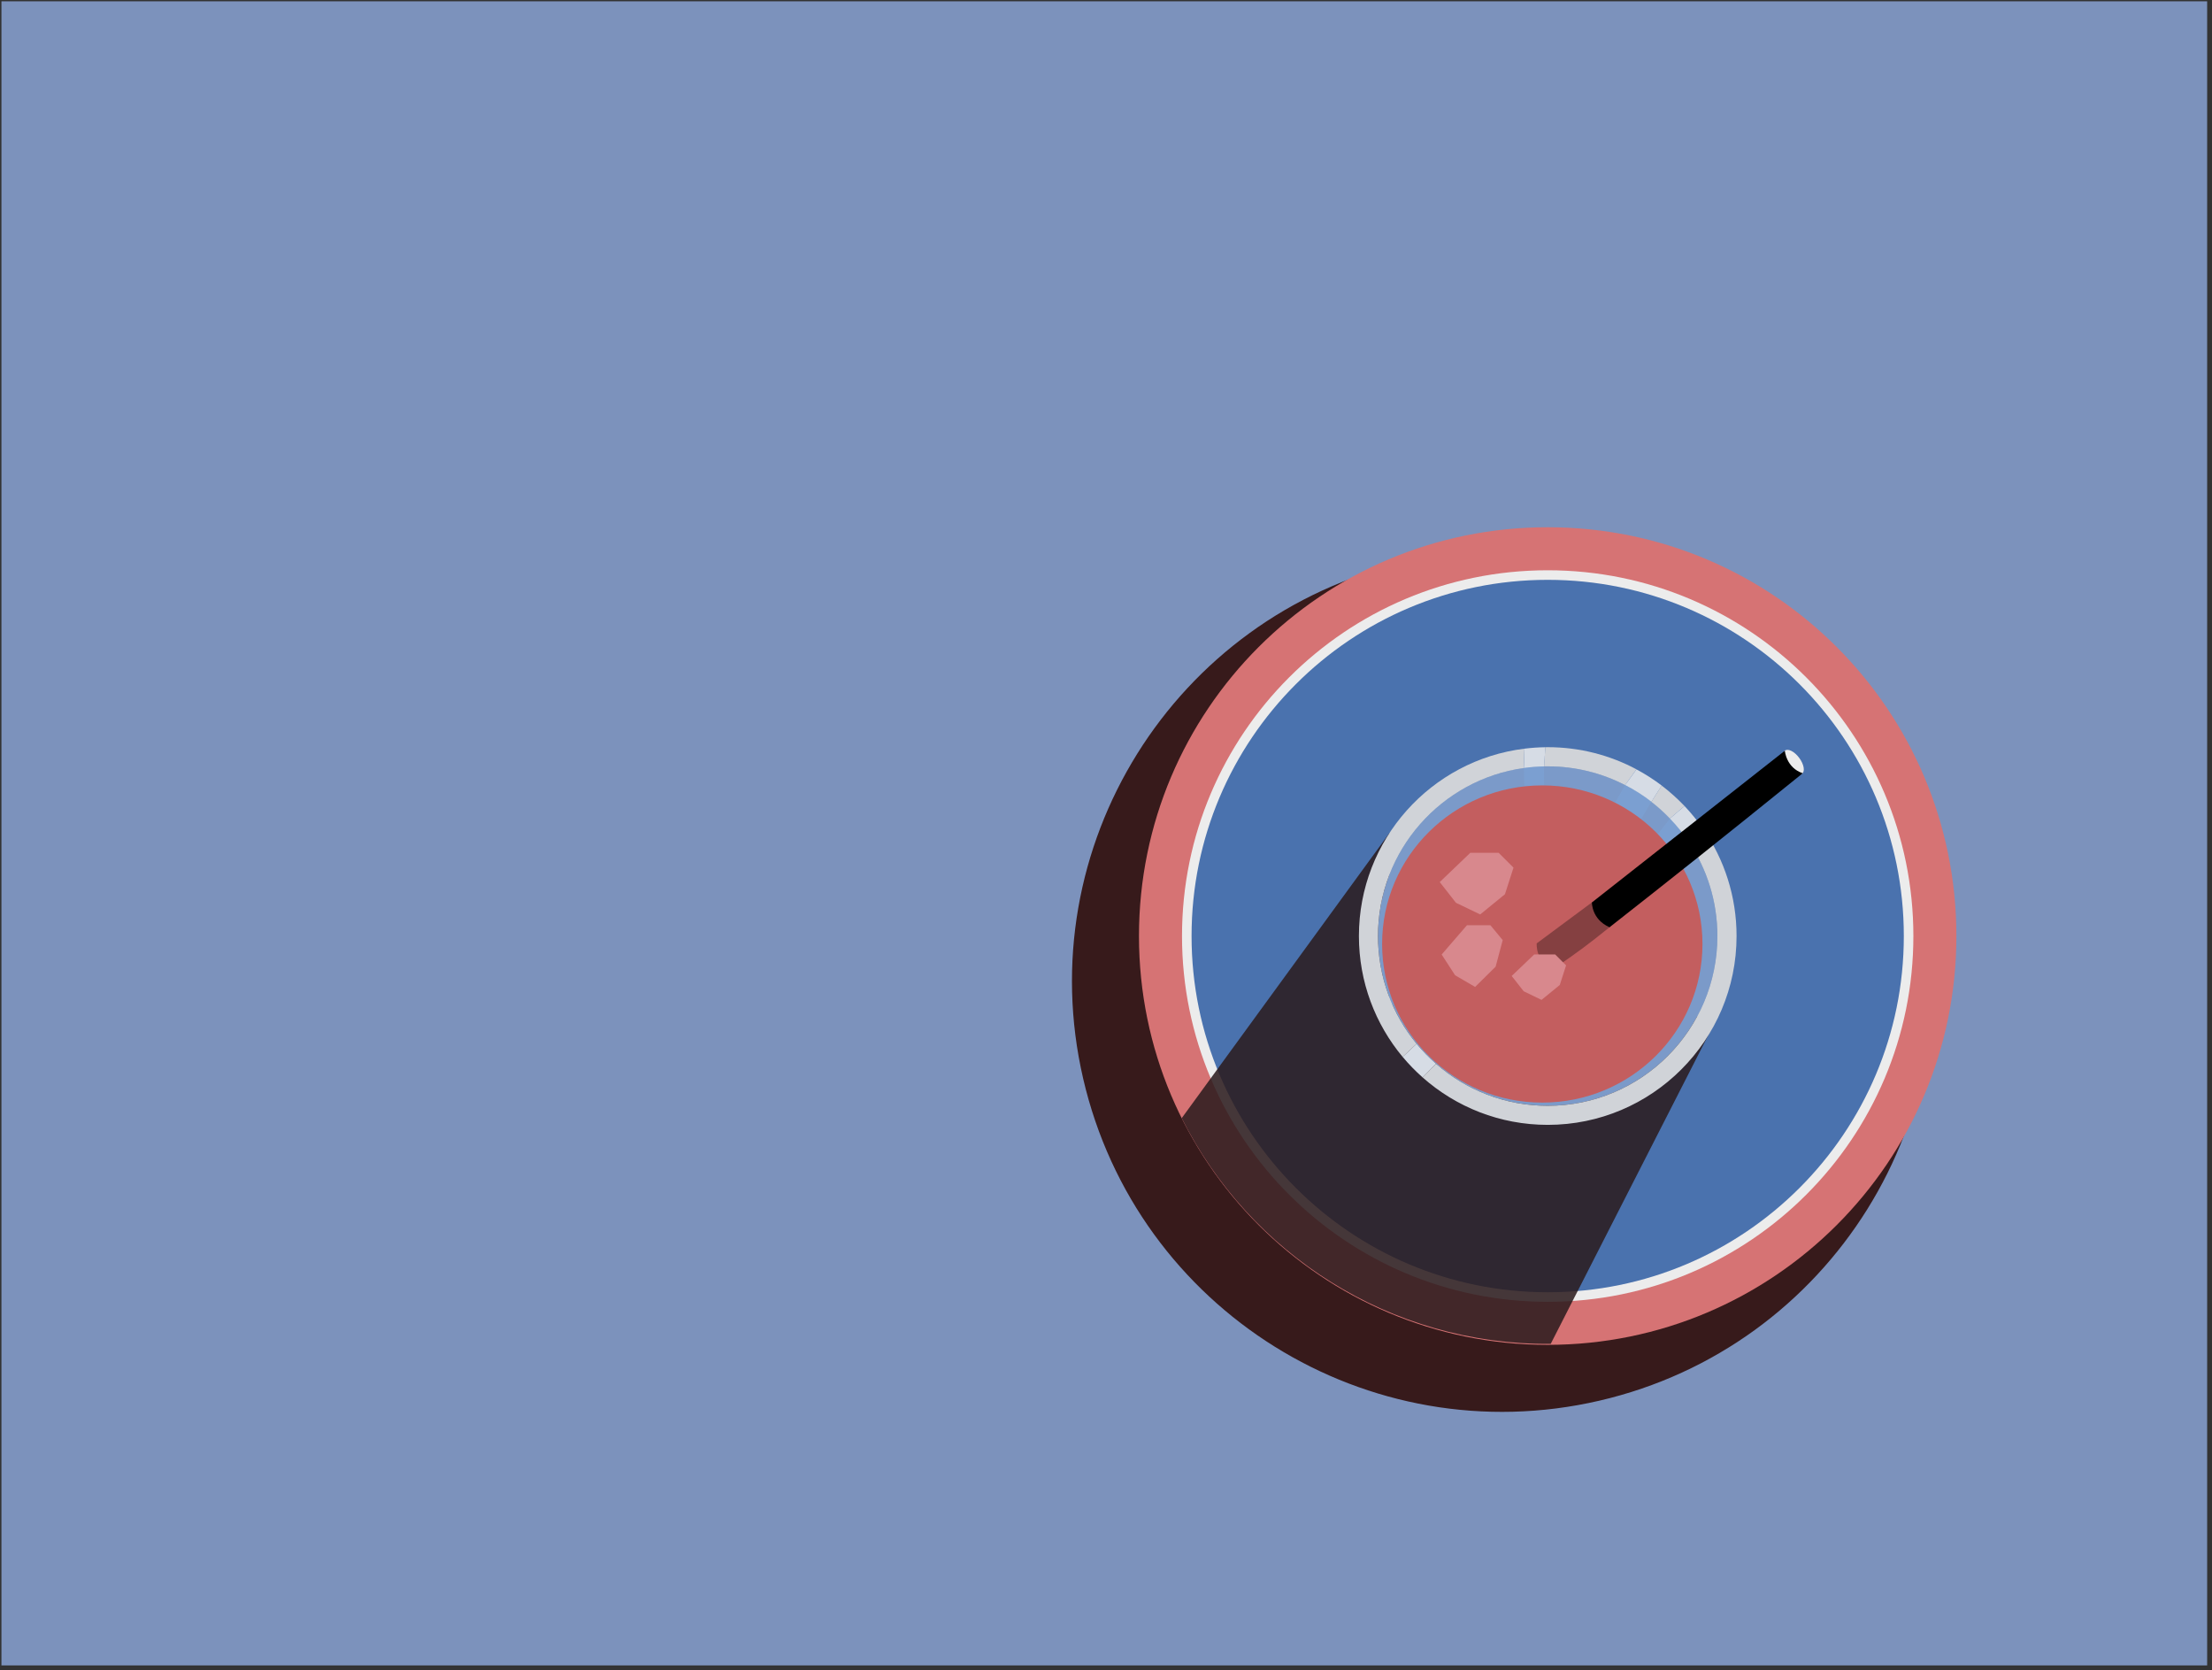 <svg width="351" height="265" viewBox="0 0 351 265" fill="none" xmlns="http://www.w3.org/2000/svg">
<rect x="0" y="0" width="351" height="265" fill="#333333" stroke="none"/>
<rect x="0.229" y="0.207" width="350" height="264" fill="#7C92BC"/>
<path d="M253.787 222.21C290.518 213.702 313.397 177.029 304.889 140.298C296.381 103.567 259.707 80.688 222.977 89.196C186.246 97.704 163.367 134.378 171.875 171.108C180.383 207.839 217.056 230.718 253.787 222.21Z" fill="#371A1B"/>
<path d="M245.587 213.351C281.405 213.351 310.441 184.315 310.441 148.497C310.441 112.679 281.405 83.643 245.587 83.643C209.769 83.643 180.732 112.679 180.732 148.497C180.732 184.315 209.769 213.351 245.587 213.351Z" fill="#D67374"/>
<path d="M245.587 206.524C277.635 206.524 303.615 180.544 303.615 148.496C303.615 116.449 277.635 90.469 245.587 90.469C213.539 90.469 187.56 116.449 187.56 148.496C187.56 180.544 213.539 206.524 245.587 206.524Z" fill="#ECECEC"/>
<path d="M245.588 205.009C276.798 205.009 302.098 179.709 302.098 148.499C302.098 117.289 276.798 91.988 245.588 91.988C214.378 91.988 189.077 117.289 189.077 148.499C189.077 179.709 214.378 205.009 245.588 205.009Z" fill="#4A72AE"/>
<path fill-rule="evenodd" clip-rule="evenodd" d="M246.067 213.196C220.551 213.41 198.263 198.83 187.516 177.384L220.45 132.187L220.451 159.259L272.513 161.39L246.067 213.196Z" fill="#2C1B1D" fill-opacity="0.86"/>
<path d="M245.587 175.426C260.459 175.426 272.515 163.37 272.515 148.498C272.515 133.626 260.459 121.57 245.587 121.57C230.715 121.57 218.659 133.626 218.659 148.498C218.659 163.37 230.715 175.426 245.587 175.426Z" fill="#7B9AC9"/>
<path opacity="0.51" d="M256.282 127.344L258.163 124.037L262.335 126.692L260.401 129.946H258.694L256.419 127.951L256.282 127.344Z" fill="#7CA6D8"/>
<path opacity="0.51" d="M241.901 125.364L241.795 121.572L244.988 121.23L245.019 125.402L243.562 126.282L242.333 125.812L241.901 125.364Z" fill="#7CA6D8"/>
<path opacity="0.51" d="M262.715 132.766L265.051 129.777L268.798 133.001L266.409 135.944L264.725 135.694L262.76 133.388L262.715 132.766Z" fill="#7CA6D8"/>
<path d="M244.731 174.919C258.769 174.919 270.149 163.654 270.149 149.758C270.149 135.862 258.769 124.598 244.731 124.598C230.693 124.598 219.312 135.862 219.312 149.758C219.312 163.654 230.693 174.919 244.731 174.919Z" fill="#C35E5F"/>
<path d="M252.687 143.1L243.843 149.661C243.843 149.661 243.593 152.771 246.627 153.62C250.655 150.844 251.701 150.063 255.494 147.029C253.378 145.899 252.687 143.1 252.687 143.1Z" fill="black" fill-opacity="0.32"/>
<path d="M241.847 121.835C242.871 121.691 243.91 121.607 244.972 121.585H245.026L245.215 118.543C244.093 118.558 242.985 118.634 241.9 118.771L241.802 121.835H241.847Z" fill="#D6DCE5"/>
<path d="M259.673 122.047C255.47 119.809 250.684 118.535 245.587 118.535C245.458 118.535 245.337 118.543 245.208 118.543L245.018 121.577H244.965C245.17 121.577 245.374 121.577 245.587 121.577C250.024 121.577 254.204 122.654 257.89 124.558L257.875 124.543L259.665 122.062L259.673 122.047Z" fill="#D0D3D8"/>
<path d="M263.678 124.619C262.419 123.663 261.076 122.806 259.673 122.055L257.883 124.535L257.898 124.55C259.362 125.301 260.742 126.181 262.032 127.182H262.055L263.686 124.619H263.678Z" fill="#D6DCE5"/>
<path d="M267.304 127.875C266.181 126.699 264.967 125.607 263.67 124.621L262.039 127.193H262.017C263.079 128.004 264.065 128.907 264.99 129.87V129.847L267.296 127.875H267.304Z" fill="#D0D3D8"/>
<path d="M267.305 127.873L264.991 129.845V129.868C266.099 131.013 267.1 132.25 267.98 133.57L270.293 131.575C269.391 130.262 268.397 129.026 267.305 127.873Z" fill="#D6DCE5"/>
<path d="M270.3 131.576L267.987 133.571C270.846 137.841 272.515 142.977 272.515 148.499C272.515 163.366 260.462 175.427 245.587 175.427C238.806 175.427 232.609 172.908 227.876 168.767L225.744 170.929C231.031 175.609 237.979 178.453 245.595 178.453C262.138 178.453 275.557 165.035 275.557 148.491C275.557 142.211 273.615 136.385 270.308 131.568L270.3 131.576Z" fill="#D0D3D8"/>
<path d="M224.787 165.596C220.957 160.946 218.658 154.991 218.658 148.498C218.658 134.898 228.747 123.656 241.847 121.836H241.801L241.9 118.771C227.093 120.592 215.632 133.206 215.632 148.498C215.632 155.795 218.241 162.478 222.572 167.674L224.787 165.603V165.596Z" fill="#D0D3D8"/>
<path d="M224.788 165.596L222.573 167.666C223.544 168.835 224.606 169.919 225.744 170.928L227.875 168.766C226.76 167.795 225.729 166.733 224.788 165.596Z" fill="#D6DCE5"/>
<path d="M285.953 122.748C286.455 122.377 286.254 121.254 285.504 120.24C284.754 119.226 283.74 118.705 283.238 119.076C282.736 119.447 282.937 120.57 283.687 121.584C284.436 122.598 285.451 123.119 285.953 122.748Z" fill="#ECECEC"/>
<path d="M283.211 119.105L252.605 143.166C252.605 143.166 252.536 145.844 255.404 147.103C264.271 140.14 272.683 133.487 286.056 122.671C283.424 121.791 283.219 119.105 283.219 119.105H283.211Z" fill="black"/>
<path d="M233.306 135.293L228.459 139.935L231.03 143.22L234.876 145.07L238.805 141.862L240.163 137.644L237.804 135.293H233.306Z" fill="#D8888D"/>
<path d="M232.775 146.785L228.763 151.427L230.894 154.719L234.072 156.57L237.327 153.354L238.449 149.144L236.5 146.785H232.775Z" fill="#D8888D"/>
<path d="M243.455 151.412L239.875 154.833L241.779 157.26L244.608 158.626L247.506 156.259L248.507 153.149L246.77 151.412H243.455Z" fill="#D8888D"/>
</svg>
